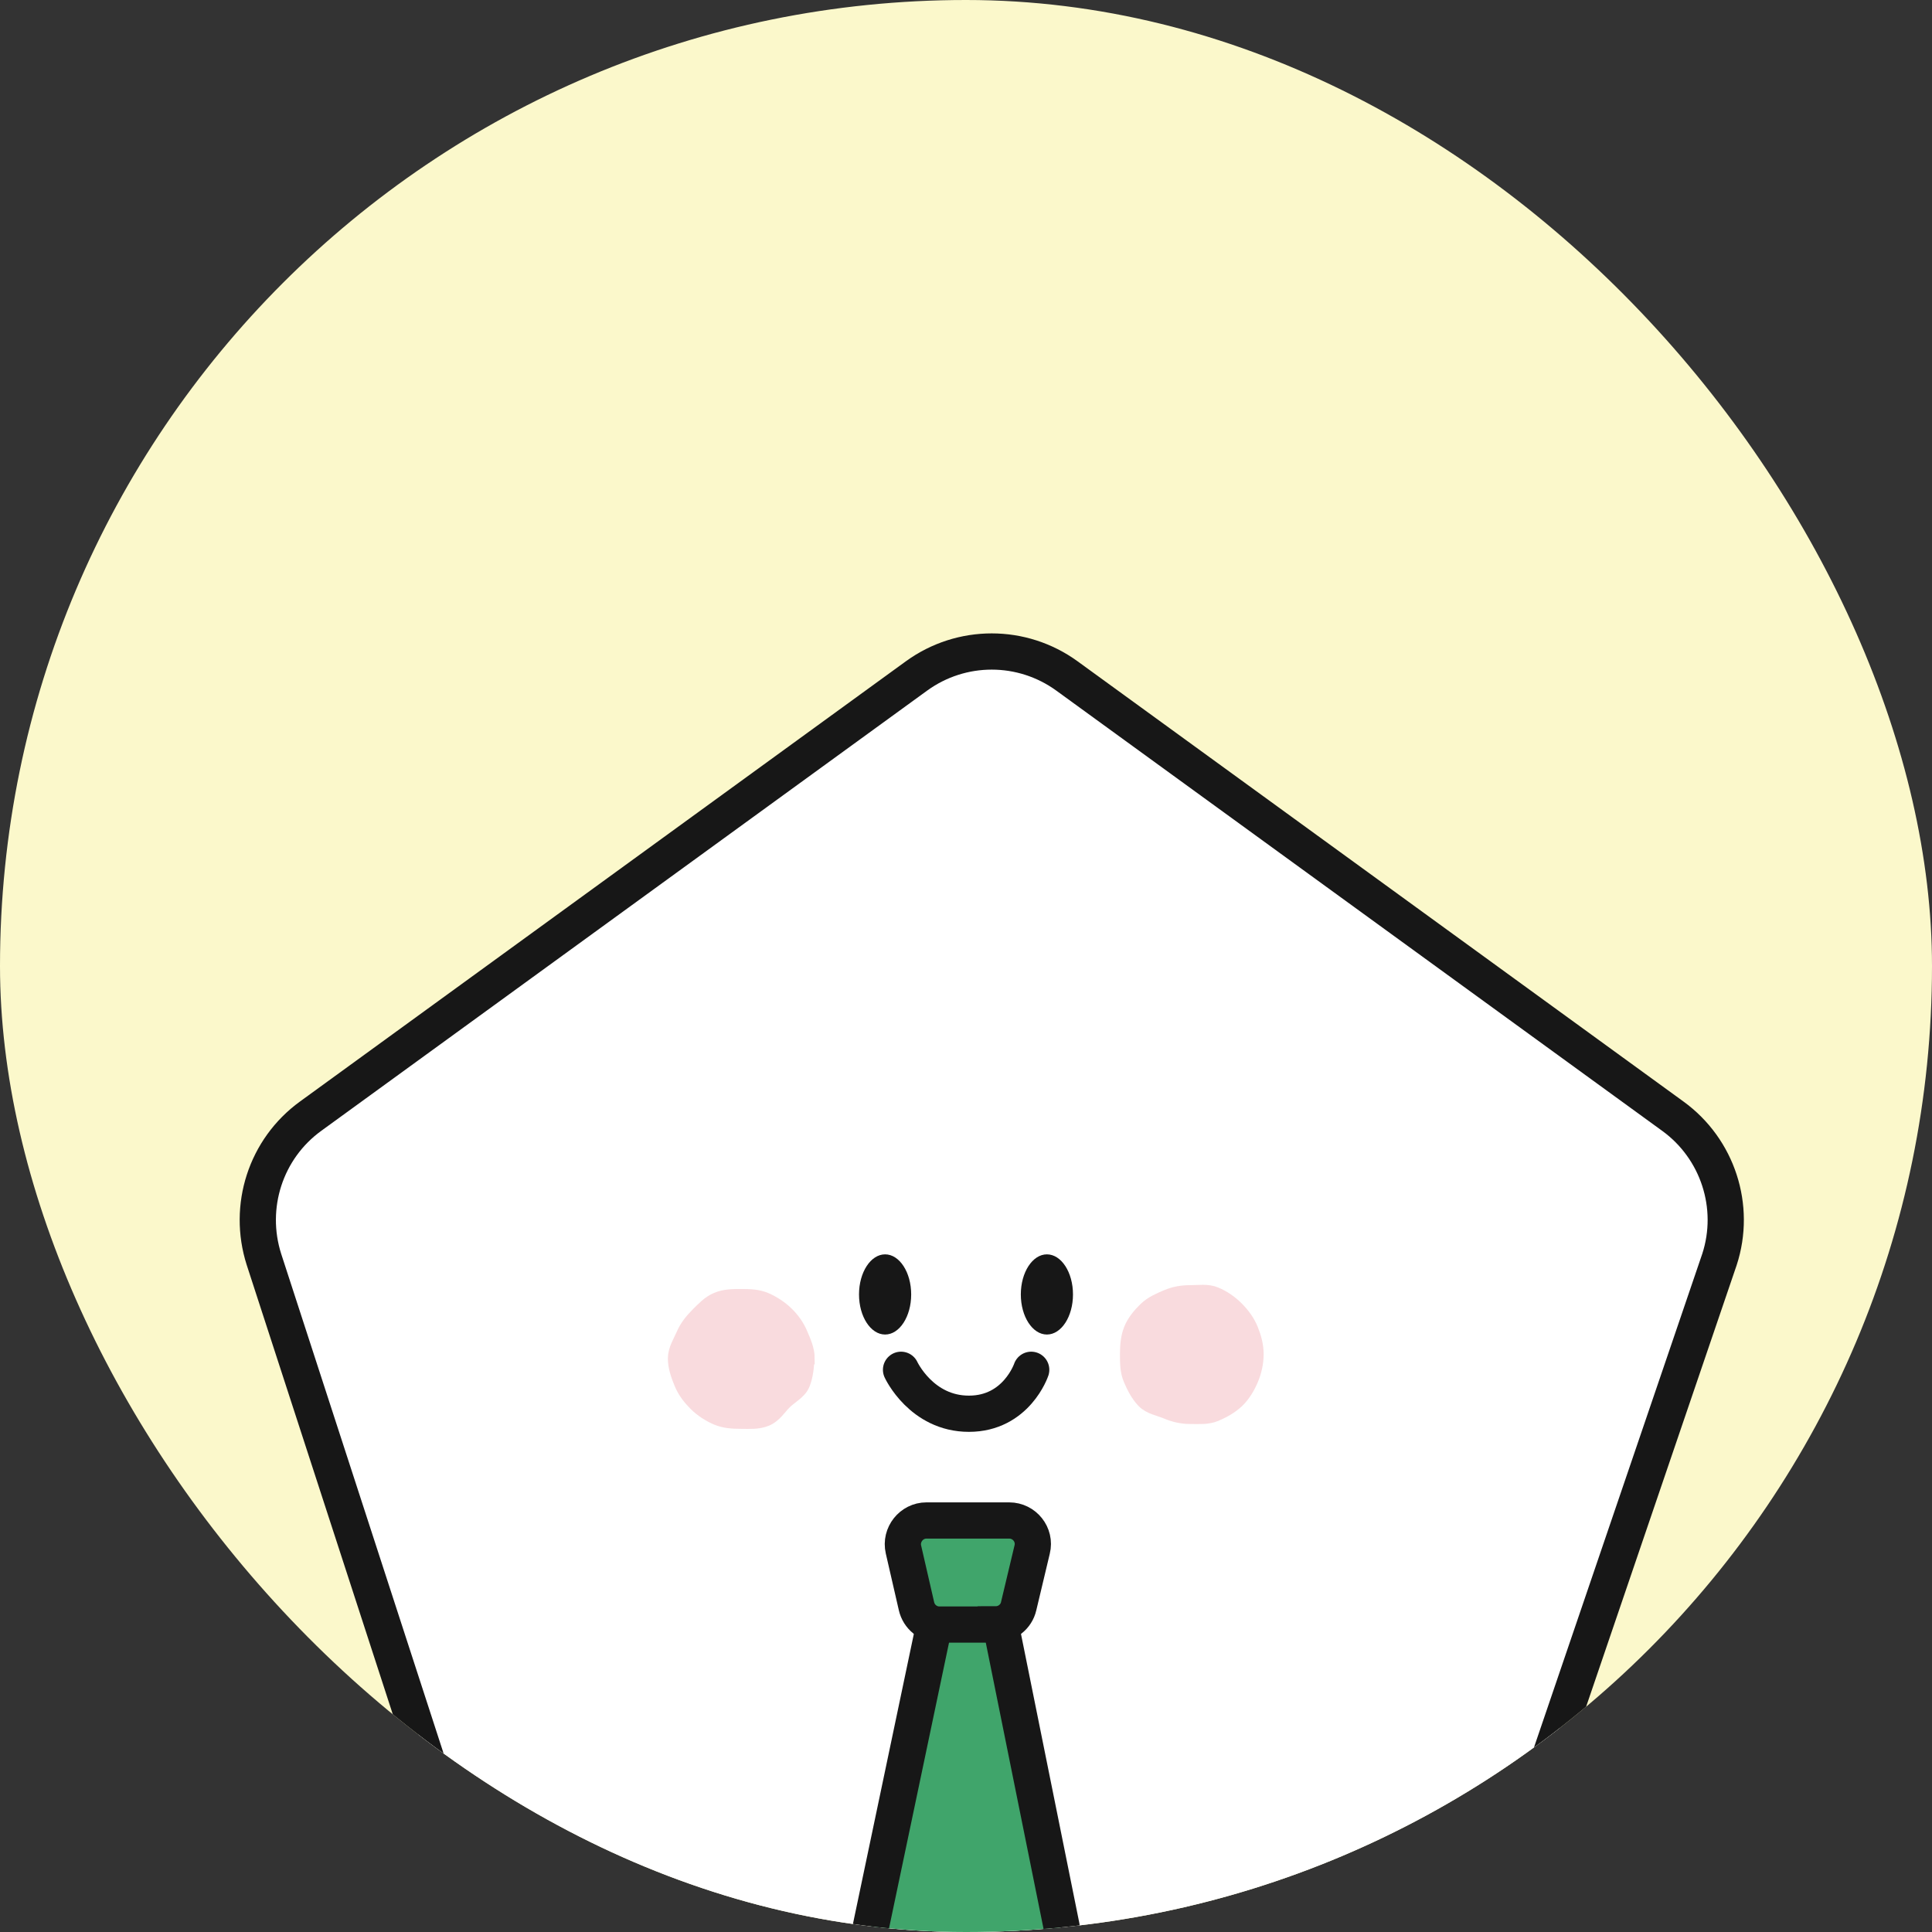 <svg width="80" height="80" viewBox="0 0 80 80" fill="none" xmlns="http://www.w3.org/2000/svg">
<rect x="0" y="0" width="80" height="80" fill="#333333" stroke="none"/>
<g clip-path="url(#clip0_1282_60098)">
<path d="M80 0H0V80H80V0Z" fill="#FBF8CB"/>
<path d="M61 82.07L71.2 52.15C71.91 49.97 71.13 47.57 69.27 46.22L44.18 27.99C42.32 26.64 39.81 26.64 37.95 27.99L12.86 46.22C11 47.57 10.23 49.96 10.93 52.15L20.52 81.65C21.23 83.83 23.26 85.31 25.56 85.31H56.58" fill="white"/>
<path d="M61 82.07L71.2 52.15C71.91 49.97 71.13 47.57 69.27 46.22L44.18 27.99C42.32 26.64 39.81 26.64 37.95 27.99L12.86 46.22C11 47.57 10.23 49.96 10.93 52.15L20.52 81.65C21.23 83.83 23.26 85.31 25.56 85.31H56.58" stroke="#171717" stroke-width="1.5" stroke-miterlimit="10" stroke-linecap="round"/>
<path d="M39.48 66.78H40.63C41.04 66.78 41.39 67.06 41.47 67.45L43.96 79.79C44.03 80.21 43.9 80.64 43.6 80.95L41.07 83.55C40.53 84.1 39.63 84.12 39.08 83.58L36.44 81.03C36.12 80.72 35.97 80.27 36.05 79.83L38.65 67.45C38.73 67.06 39.08 66.78 39.49 66.78H39.48Z" fill="#40A56B" stroke="#171717" stroke-width="1.5" stroke-miterlimit="10"/>
<path d="M41.23 67.27H38.9C38.44 67.27 38.05 66.95 37.95 66.51L37.41 64.16C37.27 63.55 37.74 62.96 38.36 62.96H41.79C42.42 62.96 42.89 63.55 42.74 64.16L42.18 66.51C42.08 66.95 41.68 67.26 41.23 67.26V67.27Z" fill="#40A56B" stroke="#171717" stroke-width="1.5" stroke-miterlimit="10"/>
<path d="M33.33 56.26C33.33 56.61 33.28 56.98 33.16 57.28C33.04 57.58 32.67 57.76 32.43 58C32.19 58.24 32.01 58.55 31.69 58.68C31.37 58.81 31.04 58.78 30.69 58.78C30.34 58.78 30.01 58.76 29.71 58.63C29.41 58.5 29.11 58.31 28.87 58.07C28.63 57.83 28.42 57.56 28.29 57.24C28.16 56.92 28.04 56.59 28.04 56.25C28.04 55.91 28.25 55.59 28.38 55.29C28.51 54.99 28.71 54.74 28.95 54.5C29.19 54.26 29.41 54.02 29.72 53.89C30.03 53.76 30.35 53.76 30.7 53.76C31.05 53.76 31.37 53.77 31.67 53.9C31.97 54.03 32.26 54.22 32.5 54.45C32.74 54.68 32.94 54.96 33.07 55.27C33.2 55.58 33.35 55.9 33.35 56.25L33.33 56.26Z" fill="#F9DBDE"/>
<path d="M33.33 56.26C33.33 56.61 33.28 56.98 33.16 57.28C33.04 57.58 32.67 57.76 32.43 58C32.19 58.24 32.01 58.55 31.69 58.68C31.37 58.81 31.04 58.78 30.69 58.78C30.34 58.78 30.01 58.76 29.71 58.63C29.41 58.5 29.11 58.31 28.87 58.07C28.63 57.83 28.42 57.56 28.29 57.24C28.16 56.92 28.04 56.59 28.04 56.25C28.04 55.91 28.25 55.59 28.38 55.29C28.51 54.99 28.71 54.74 28.95 54.5C29.19 54.26 29.41 54.02 29.72 53.89C30.03 53.76 30.35 53.76 30.7 53.76C31.05 53.76 31.37 53.77 31.67 53.9C31.97 54.03 32.26 54.22 32.5 54.45C32.74 54.68 32.94 54.96 33.07 55.27C33.2 55.58 33.35 55.9 33.35 56.25L33.33 56.26Z" stroke="#F9DBDE" stroke-width="0.77" stroke-miterlimit="10"/>
<path d="M51.94 56.07C51.94 56.42 51.86 56.77 51.73 57.08C51.6 57.39 51.41 57.71 51.17 57.94C50.93 58.17 50.61 58.35 50.3 58.48C49.99 58.61 49.65 58.58 49.3 58.58C48.95 58.58 48.65 58.51 48.34 58.38C48.03 58.25 47.65 58.19 47.42 57.95C47.19 57.71 47.02 57.38 46.89 57.07C46.76 56.76 46.76 56.42 46.76 56.07C46.76 55.72 46.79 55.38 46.91 55.08C47.03 54.78 47.26 54.5 47.5 54.27C47.74 54.04 48.04 53.91 48.35 53.78C48.66 53.65 48.95 53.6 49.3 53.6C49.65 53.6 49.99 53.54 50.3 53.67C50.61 53.8 50.9 54 51.14 54.24C51.38 54.48 51.59 54.76 51.72 55.08C51.85 55.4 51.94 55.73 51.94 56.08V56.07Z" fill="#F9DBDE"/>
<path d="M51.94 56.07C51.94 56.42 51.86 56.77 51.73 57.08C51.6 57.39 51.41 57.71 51.17 57.94C50.93 58.17 50.61 58.35 50.3 58.48C49.99 58.61 49.65 58.58 49.3 58.58C48.95 58.58 48.65 58.51 48.34 58.38C48.03 58.25 47.65 58.19 47.42 57.95C47.19 57.71 47.02 57.38 46.89 57.07C46.76 56.76 46.76 56.42 46.76 56.07C46.76 55.72 46.79 55.38 46.91 55.08C47.03 54.78 47.26 54.5 47.5 54.27C47.74 54.04 48.04 53.91 48.35 53.78C48.66 53.65 48.95 53.6 49.3 53.6C49.65 53.6 49.99 53.54 50.3 53.67C50.61 53.8 50.9 54 51.14 54.24C51.38 54.48 51.59 54.76 51.72 55.08C51.85 55.4 51.94 55.73 51.94 56.08V56.07Z" stroke="#F9DBDE" stroke-width="0.77" stroke-miterlimit="10"/>
<path d="M36.65 55.26C37.246 55.26 37.73 54.517 37.73 53.6C37.73 52.683 37.246 51.94 36.65 51.94C36.054 51.94 35.57 52.683 35.57 53.6C35.57 54.517 36.054 55.26 36.65 55.26Z" fill="#171717"/>
<path d="M43.35 55.26C43.947 55.26 44.43 54.517 44.43 53.6C44.43 52.683 43.947 51.94 43.35 51.94C42.754 51.94 42.27 52.683 42.27 53.6C42.27 54.517 42.754 55.26 43.35 55.26Z" fill="#171717"/>
<path d="M37.31 56.72C37.31 56.72 38.15 58.54 40.12 58.54C42.09 58.54 42.7 56.72 42.7 56.72" stroke="#171717" stroke-width="1.5" stroke-miterlimit="10" stroke-linecap="round"/>
</g>
<defs>
<clipPath id="clip0_1282_60098">
<rect width="80" height="80" rx="40" fill="white"/>
</clipPath>
</defs>
</svg>
